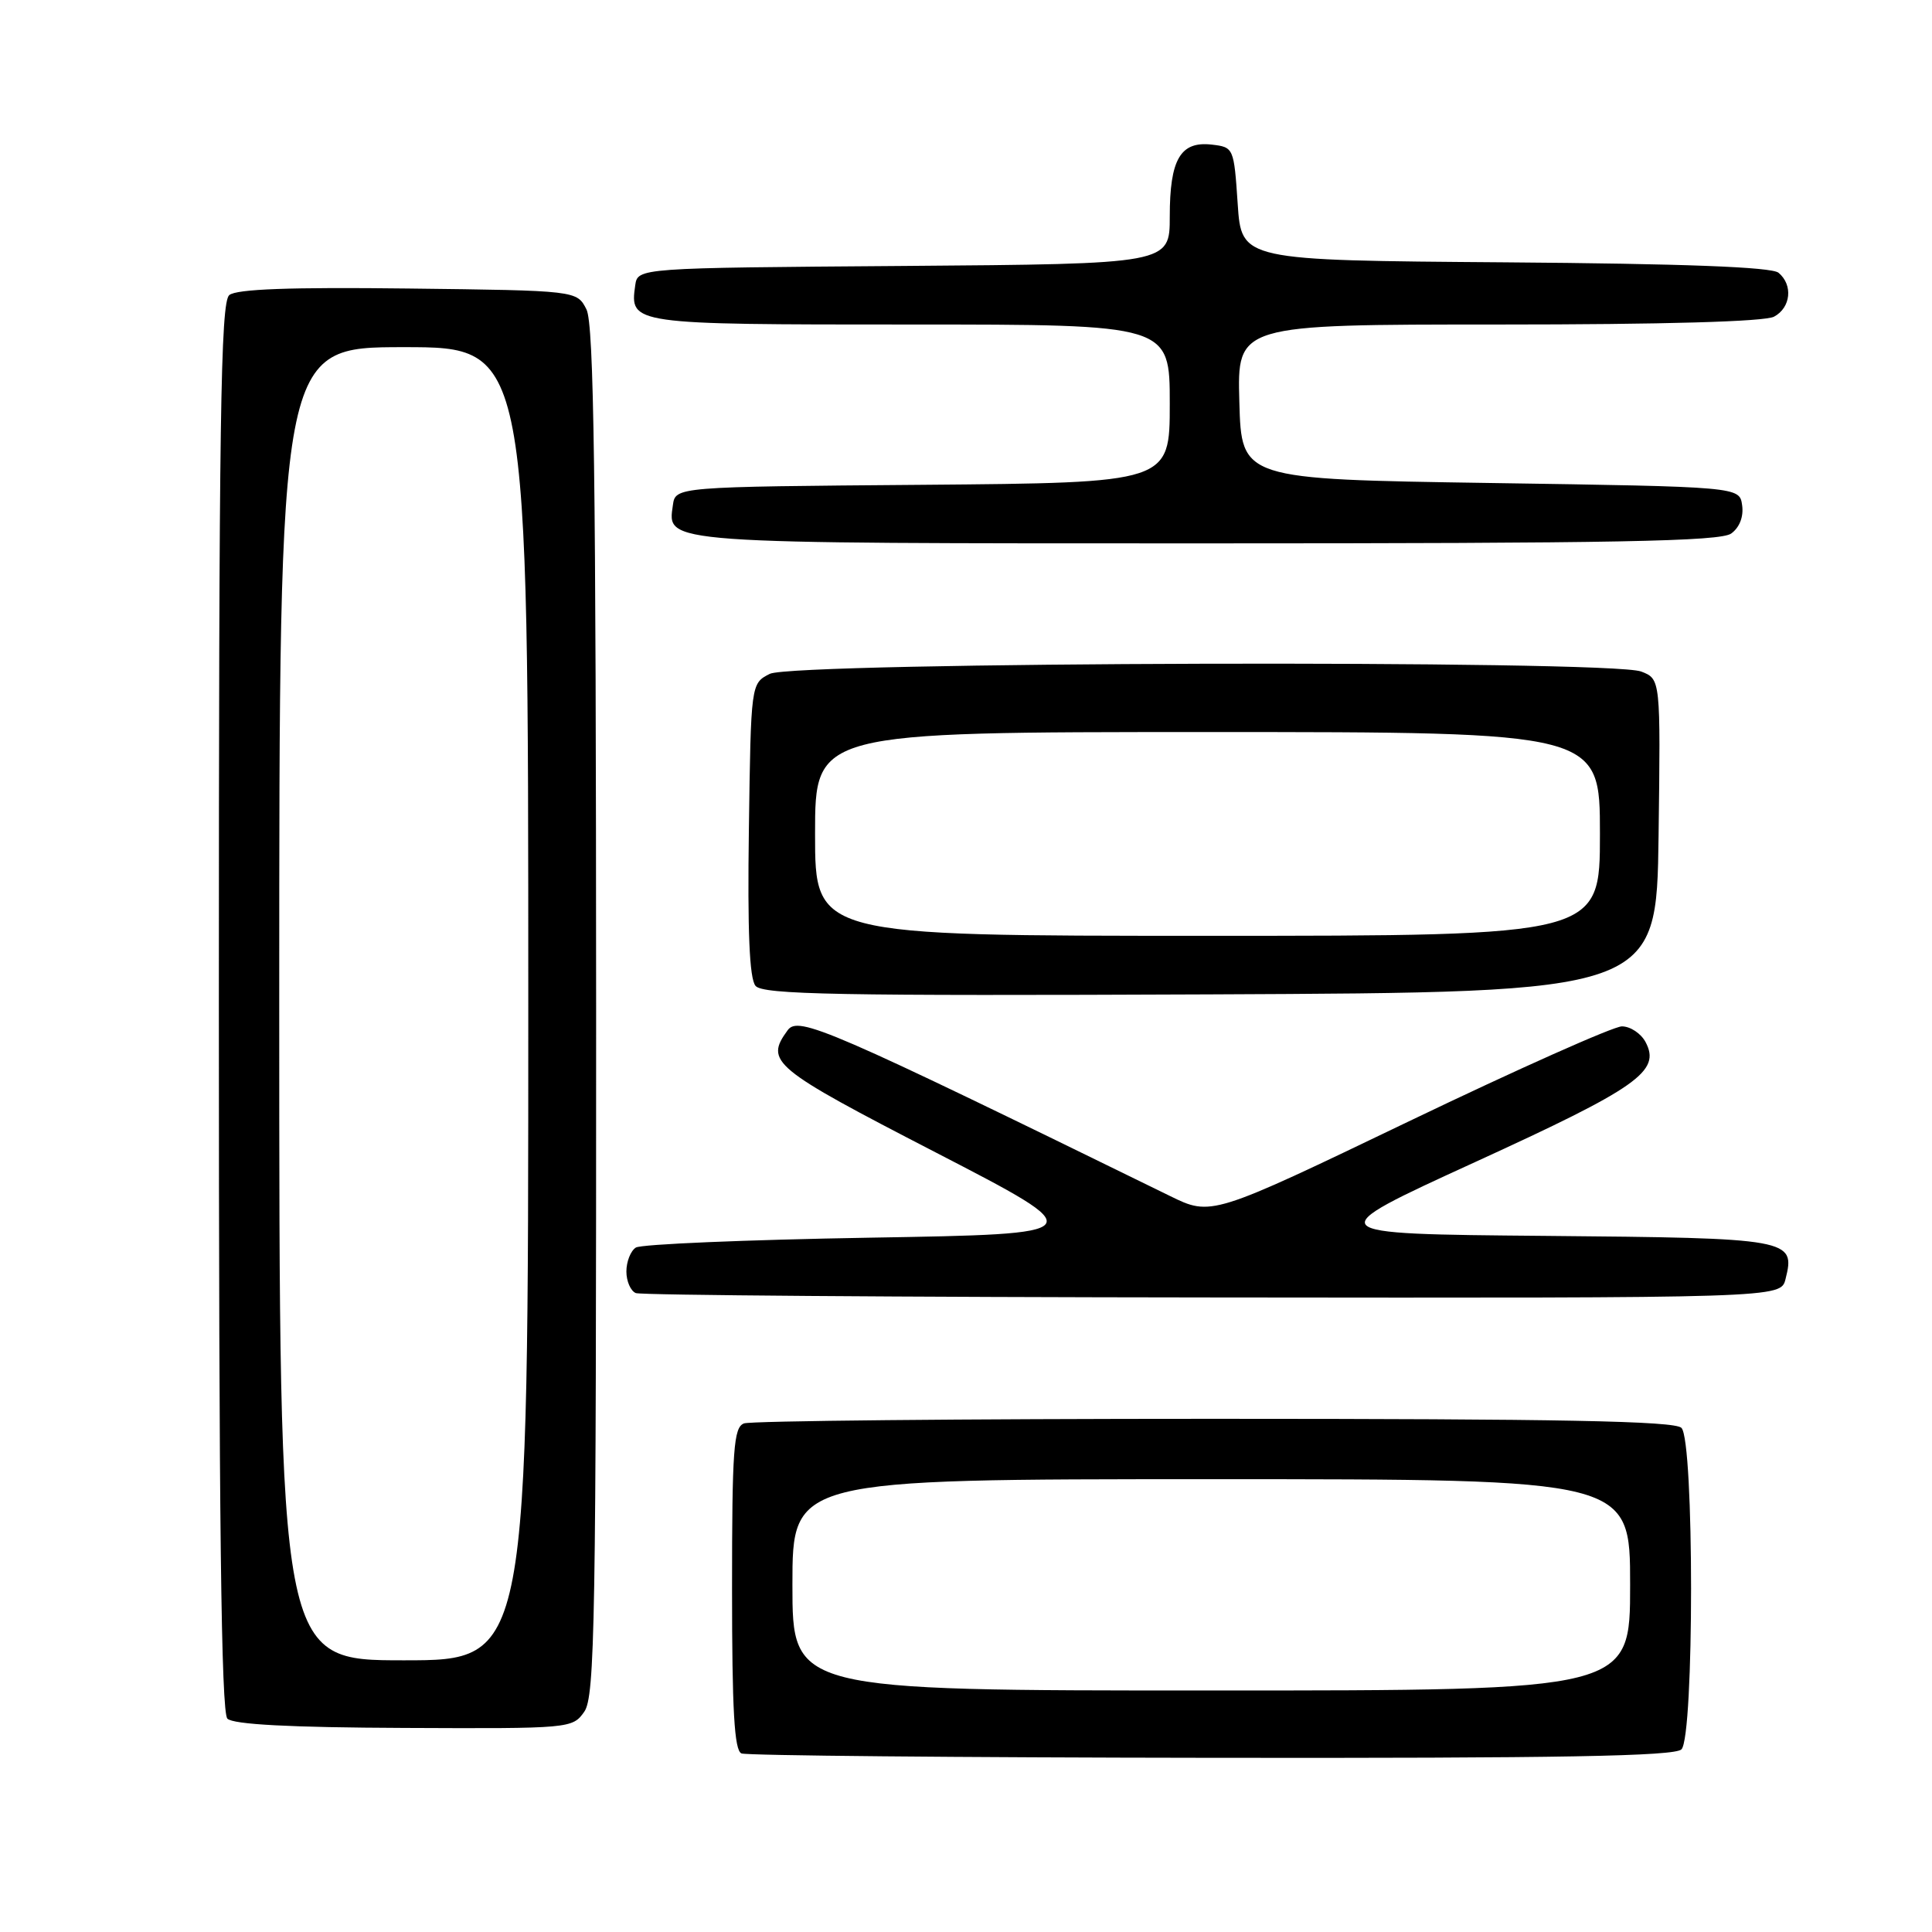 <?xml version="1.0" encoding="UTF-8" standalone="no"?>
<!DOCTYPE svg PUBLIC "-//W3C//DTD SVG 1.1//EN" "http://www.w3.org/Graphics/SVG/1.1/DTD/svg11.dtd" >
<svg xmlns="http://www.w3.org/2000/svg" xmlns:xlink="http://www.w3.org/1999/xlink" version="1.1" viewBox="0 0 256 256">
 <g >
 <path fill="currentColor"
d=" M 222.80 231.80 C 224.50 230.10 224.50 190.90 222.80 189.20 C 221.89 188.29 206.77 188.00 160.88 188.00 C 127.49 188.00 99.45 188.27 98.58 188.61 C 97.21 189.13 97.00 192.01 97.00 210.52 C 97.00 226.64 97.30 231.96 98.25 232.34 C 98.94 232.62 126.97 232.88 160.55 232.92 C 206.79 232.98 221.89 232.71 222.80 231.80 Z  M 77.42 226.81 C 78.83 224.80 79.00 214.86 78.99 134.03 C 78.97 63.08 78.70 42.96 77.71 41.00 C 76.44 38.50 76.44 38.50 54.10 38.23 C 38.46 38.04 31.34 38.30 30.38 39.10 C 29.23 40.06 29.00 55.55 29.00 133.42 C 29.00 201.50 29.31 226.91 30.13 227.73 C 30.90 228.50 38.41 228.90 53.56 228.96 C 75.59 229.06 75.86 229.03 77.42 226.81 Z  M 236.59 169.49 C 237.93 164.16 237.34 164.05 204.72 163.76 C 174.66 163.50 174.66 163.50 195.42 154.00 C 217.06 144.10 220.11 141.95 218.04 138.07 C 217.43 136.93 216.02 136.00 214.91 136.00 C 213.80 136.00 201.10 141.66 186.69 148.58 C 160.50 161.16 160.50 161.16 155.00 158.46 C 109.70 136.28 105.78 134.58 104.37 136.51 C 101.32 140.69 102.30 141.50 123.94 152.68 C 144.88 163.50 144.88 163.50 115.19 164.00 C 98.86 164.28 84.94 164.86 84.25 165.31 C 83.56 165.75 83.00 167.18 83.00 168.48 C 83.00 169.77 83.56 171.06 84.25 171.34 C 84.94 171.62 119.35 171.88 160.73 171.92 C 235.96 172.00 235.96 172.00 236.59 169.49 Z  M 219.77 110.73 C 220.04 89.97 220.04 89.97 217.46 88.98 C 213.33 87.41 105.14 87.70 102.00 89.29 C 99.50 90.56 99.50 90.56 99.23 109.90 C 99.04 123.38 99.30 129.66 100.11 130.63 C 101.07 131.79 110.96 131.97 160.38 131.76 C 219.50 131.50 219.50 131.50 219.77 110.73 Z  M 229.40 70.69 C 230.50 69.89 231.06 68.45 230.84 66.94 C 230.50 64.50 230.50 64.50 197.50 64.00 C 164.50 63.50 164.50 63.50 164.22 53.25 C 163.93 43.00 163.93 43.00 198.53 43.00 C 220.47 43.00 233.84 42.62 235.07 41.96 C 237.30 40.77 237.61 37.75 235.66 36.14 C 234.75 35.38 223.15 34.94 199.41 34.76 C 164.50 34.50 164.50 34.50 164.00 27.00 C 163.50 19.57 163.47 19.50 160.55 19.16 C 156.41 18.69 155.00 21.11 155.00 28.68 C 155.00 34.97 155.00 34.97 119.75 35.24 C 84.50 35.50 84.50 35.50 84.17 37.81 C 83.44 42.98 83.57 43.00 120.62 43.00 C 155.00 43.00 155.00 43.00 155.00 53.49 C 155.00 63.97 155.00 63.97 122.25 64.24 C 89.50 64.50 89.50 64.50 89.16 66.94 C 88.43 72.08 87.26 72.00 160.00 72.00 C 214.06 72.00 227.98 71.74 229.40 70.69 Z  M 105.00 210.00 C 105.00 196.00 105.00 196.00 160.50 196.00 C 216.00 196.00 216.00 196.00 216.00 210.00 C 216.00 224.00 216.00 224.00 160.50 224.00 C 105.00 224.00 105.00 224.00 105.00 210.00 Z  M 37.00 133.00 C 37.00 46.00 37.00 46.00 53.50 46.00 C 70.00 46.00 70.00 46.00 70.00 133.00 C 70.00 220.00 70.00 220.00 53.50 220.00 C 37.00 220.00 37.00 220.00 37.00 133.00 Z  M 108.00 110.50 C 108.00 97.00 108.00 97.00 160.00 97.00 C 212.00 97.00 212.00 97.00 212.00 110.50 C 212.00 124.00 212.00 124.00 160.00 124.00 C 108.00 124.00 108.00 124.00 108.00 110.50 Z "/>
</g>
</svg>